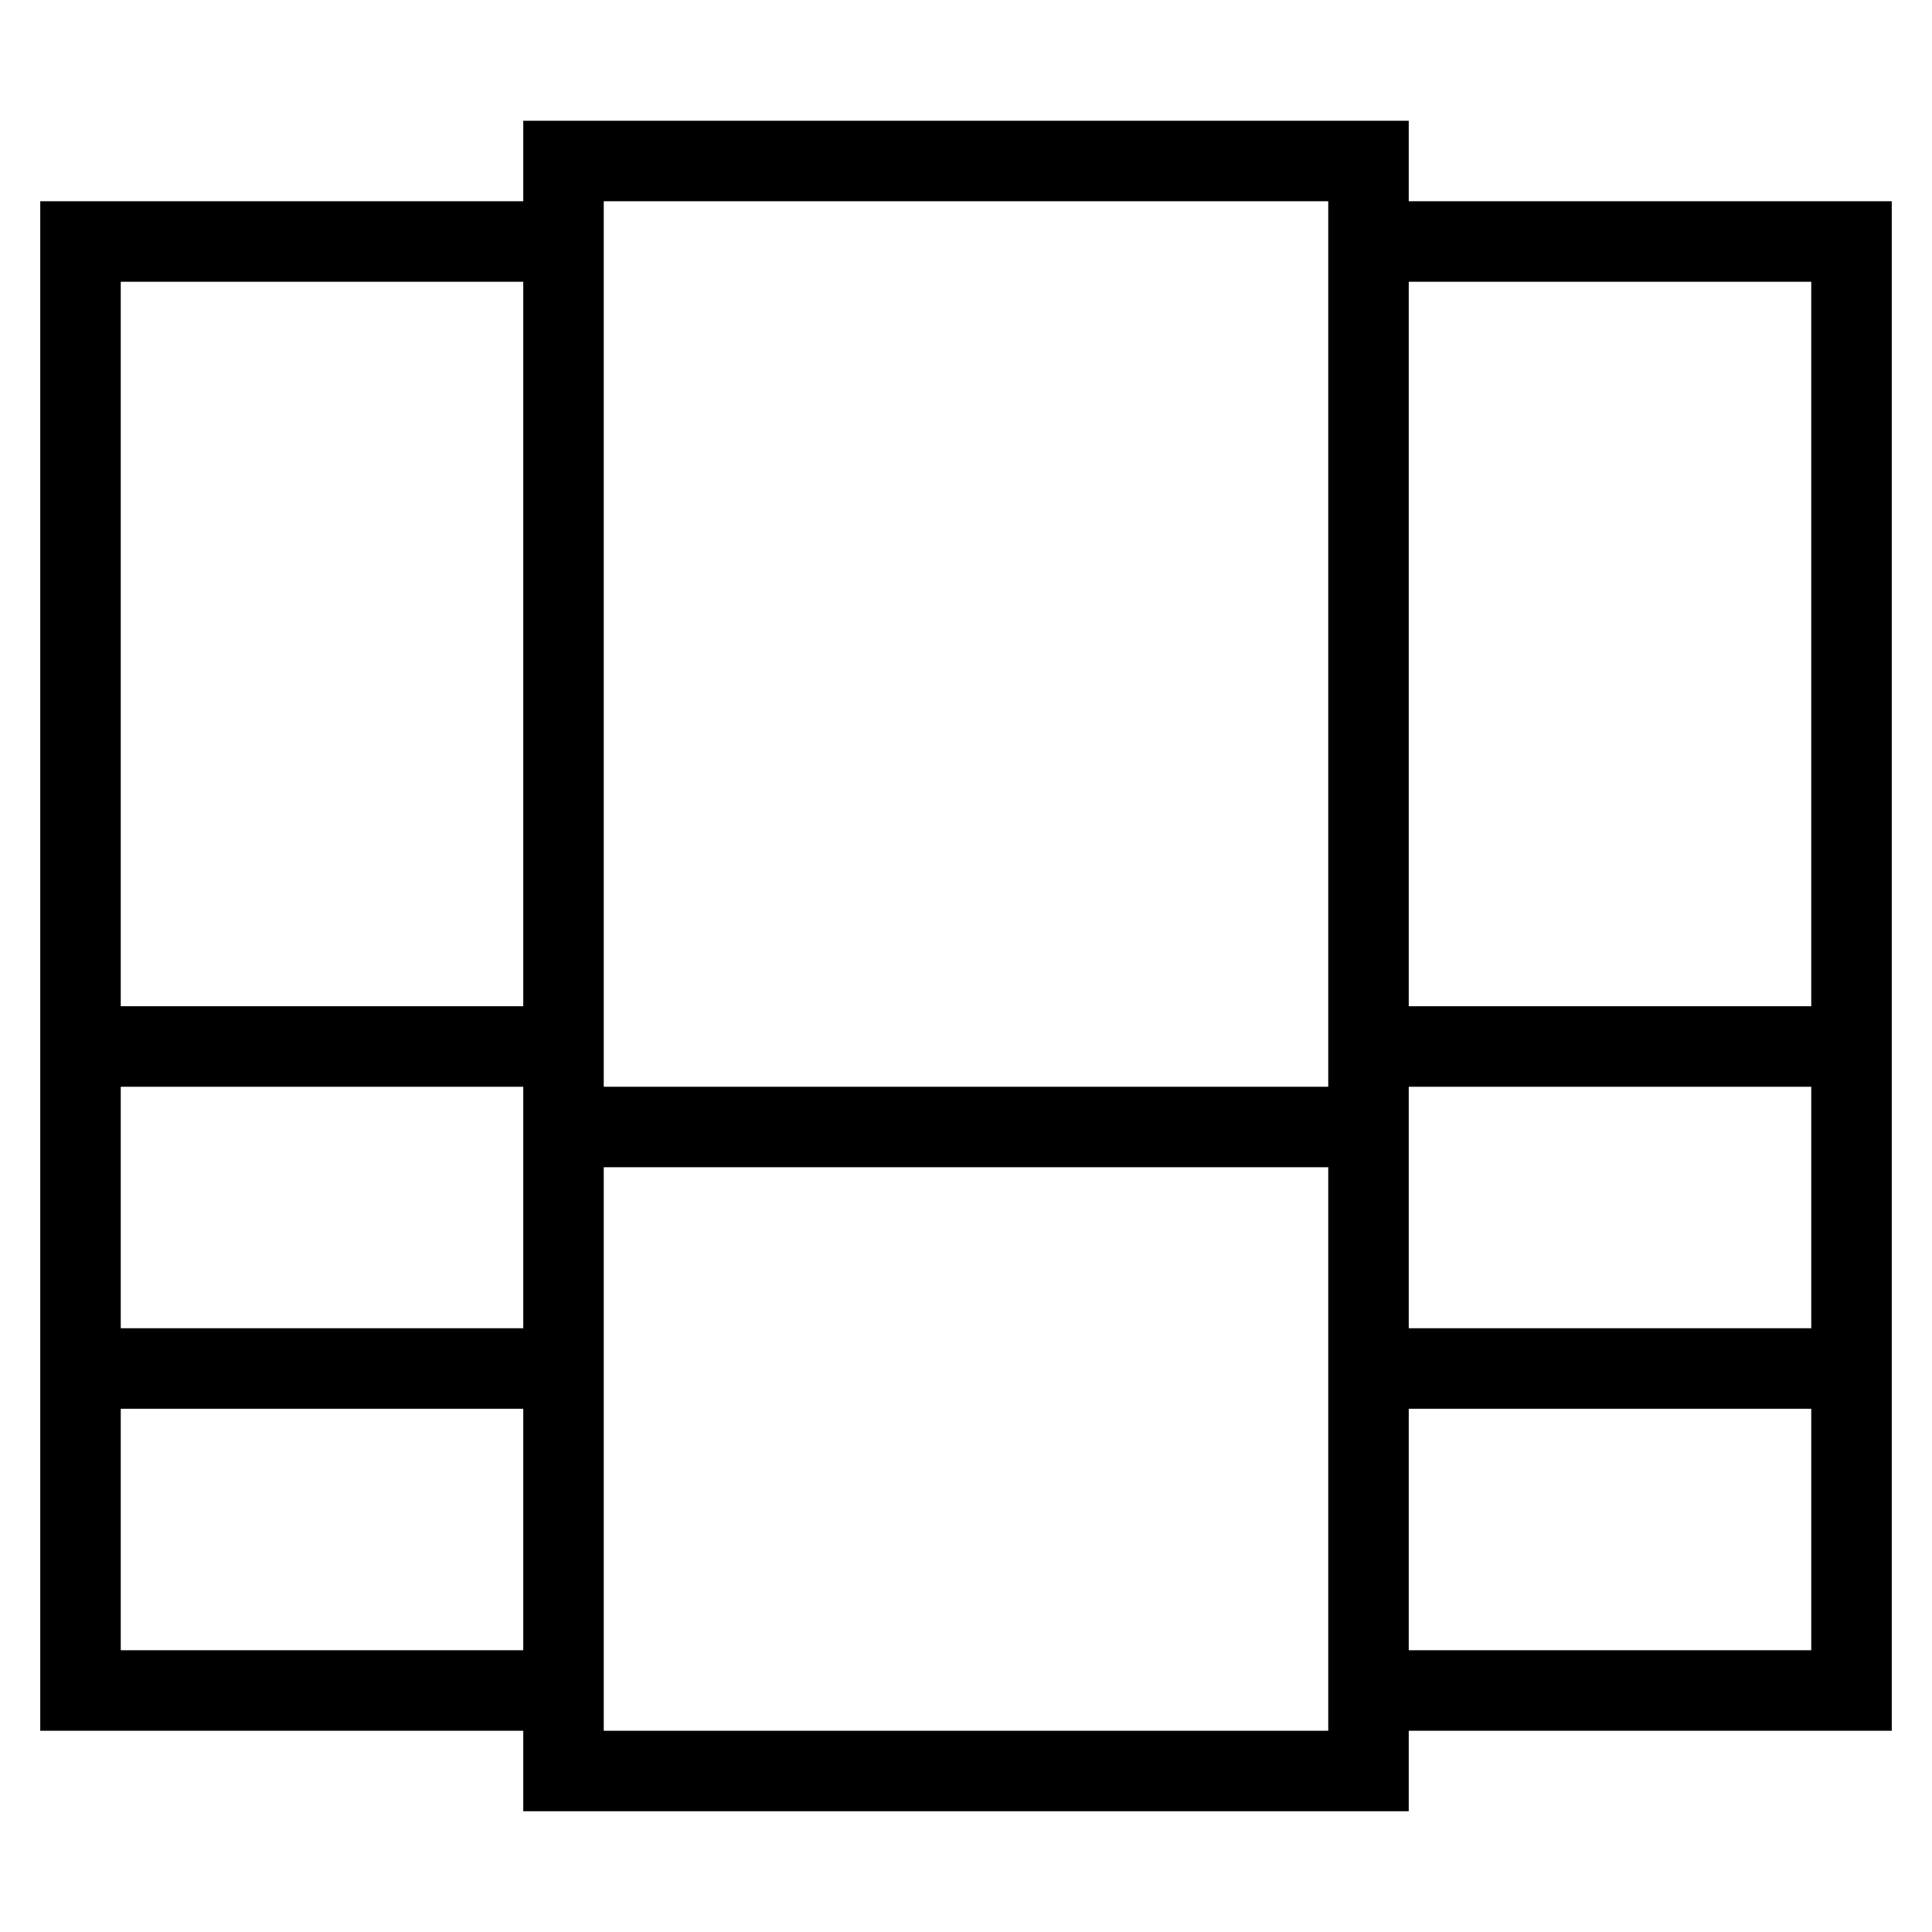 <svg xmlns="http://www.w3.org/2000/svg" width="24" height="24" viewBox="0 0 24 24">
    <path fill="none" stroke="#000" strokeWidth="2" d="M17 14H7h10zm0-11h6v10h-6M1 13v4h6m10 0h6v-4M1 17v4h6m16-4v4h-6M7 22h10V2H7v20zm0-9H1V3h6" />
  </svg>
